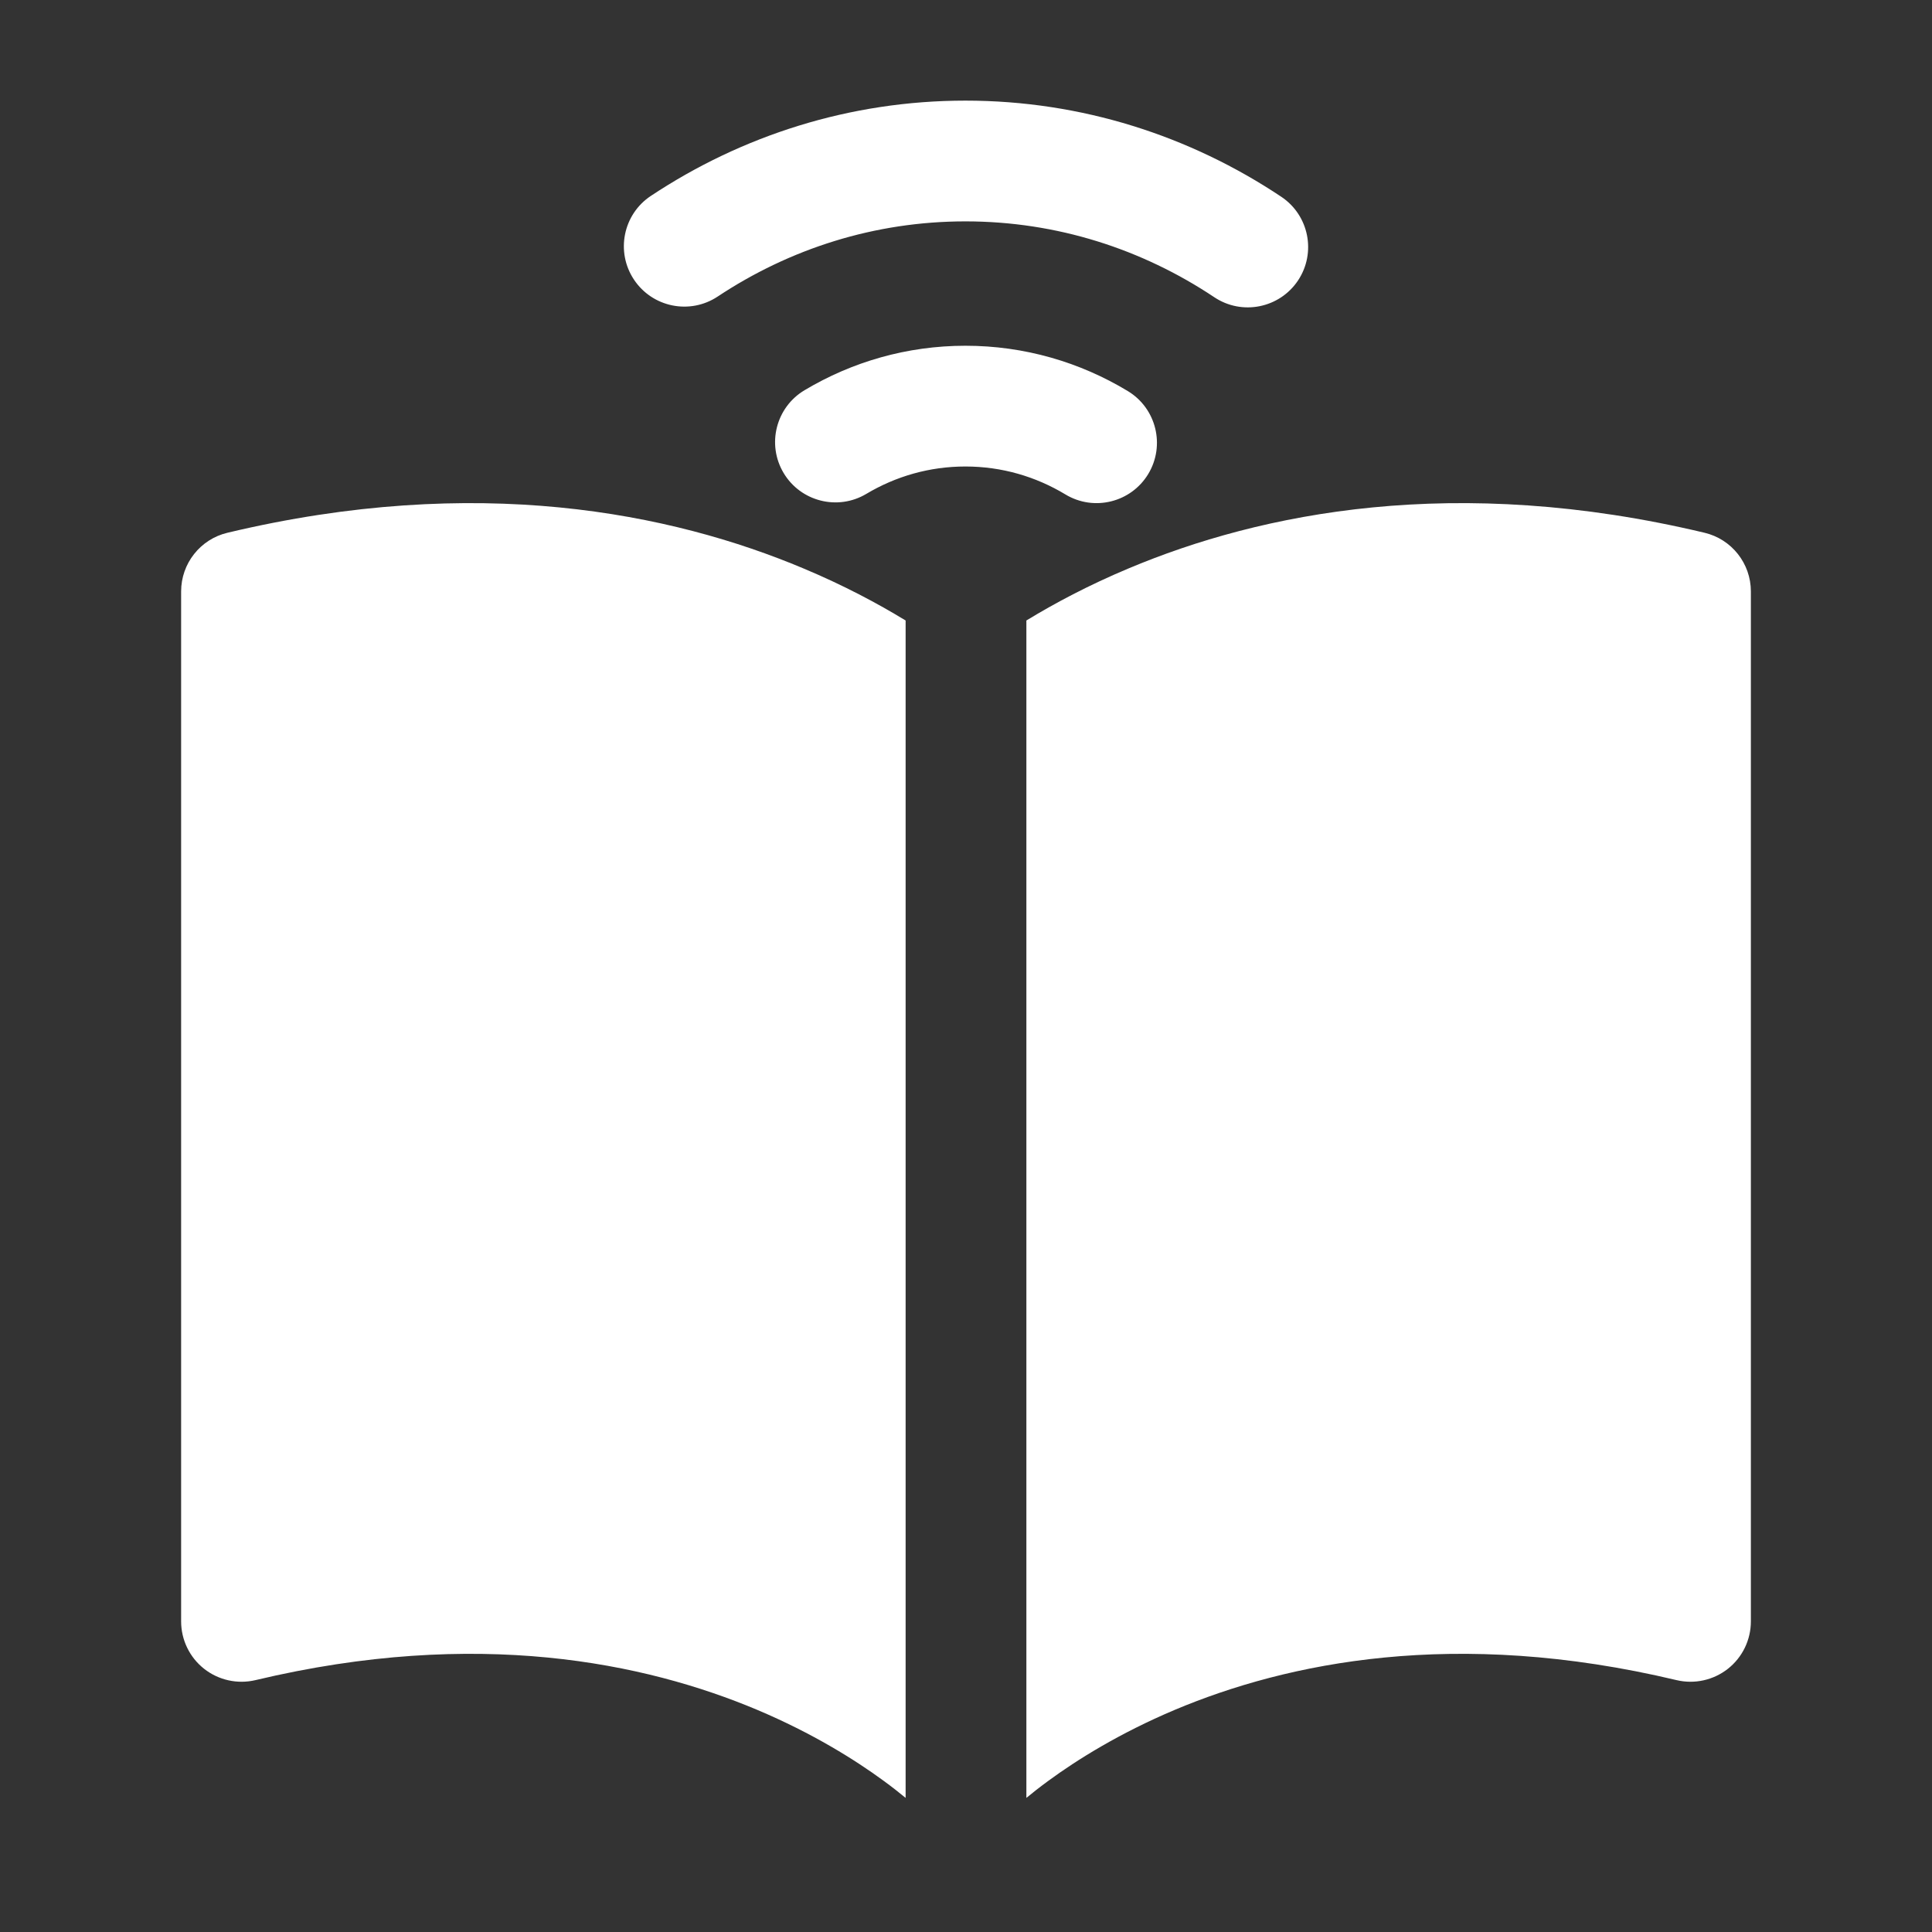 <svg width="24" height="24" viewBox="0 0 24 24" fill="none" xmlns="http://www.w3.org/2000/svg">
<rect x="0" y="0" width="24" height="24" fill="#333333" stroke="none"/>
<path fill-rule="evenodd" clip-rule="evenodd" d="M11.993 2.75C10.863 2.75 9.809 3.091 8.915 3.684C8.569 3.913 8.104 3.818 7.875 3.473C7.646 3.128 7.74 2.662 8.086 2.433C9.214 1.685 10.555 1.25 11.993 1.25C13.437 1.25 14.784 1.689 15.916 2.444C16.261 2.674 16.354 3.14 16.124 3.485C15.894 3.829 15.428 3.922 15.084 3.692C14.187 3.094 13.128 2.75 11.993 2.75ZM9.995 4.847C10.583 4.496 11.265 4.295 11.993 4.295C12.728 4.295 13.418 4.5 14.01 4.858C14.364 5.072 14.478 5.533 14.264 5.888C14.05 6.242 13.589 6.356 13.235 6.142C12.867 5.92 12.444 5.795 11.993 5.795C11.546 5.795 11.128 5.917 10.762 6.135C10.407 6.347 9.946 6.231 9.734 5.875C9.522 5.519 9.639 5.059 9.995 4.847Z" fill="white"/>
<path d="M21.174 6.618C18.079 5.88 15.666 6.368 14.015 7.063C13.524 7.269 13.101 7.494 12.75 7.708V22.334C12.824 22.273 12.916 22.2 13.027 22.119C13.374 21.865 13.9 21.533 14.597 21.239C15.984 20.656 18.071 20.215 20.826 20.871C21.049 20.924 21.285 20.872 21.465 20.73C21.645 20.588 21.75 20.371 21.75 20.141V7.347C21.75 7 21.512 6.698 21.174 6.618Z" fill="white"/>
<path d="M11.25 22.334V7.708C10.899 7.494 10.476 7.269 9.985 7.063C8.334 6.368 5.921 5.88 2.826 6.618C2.488 6.698 2.25 7 2.25 7.347V20.141C2.25 20.371 2.355 20.588 2.535 20.73C2.715 20.872 2.951 20.924 3.174 20.871C5.929 20.215 8.016 20.656 9.403 21.239C10.1 21.533 10.626 21.865 10.973 22.119C11.084 22.2 11.176 22.273 11.25 22.334Z" fill="white"/>
</svg>
